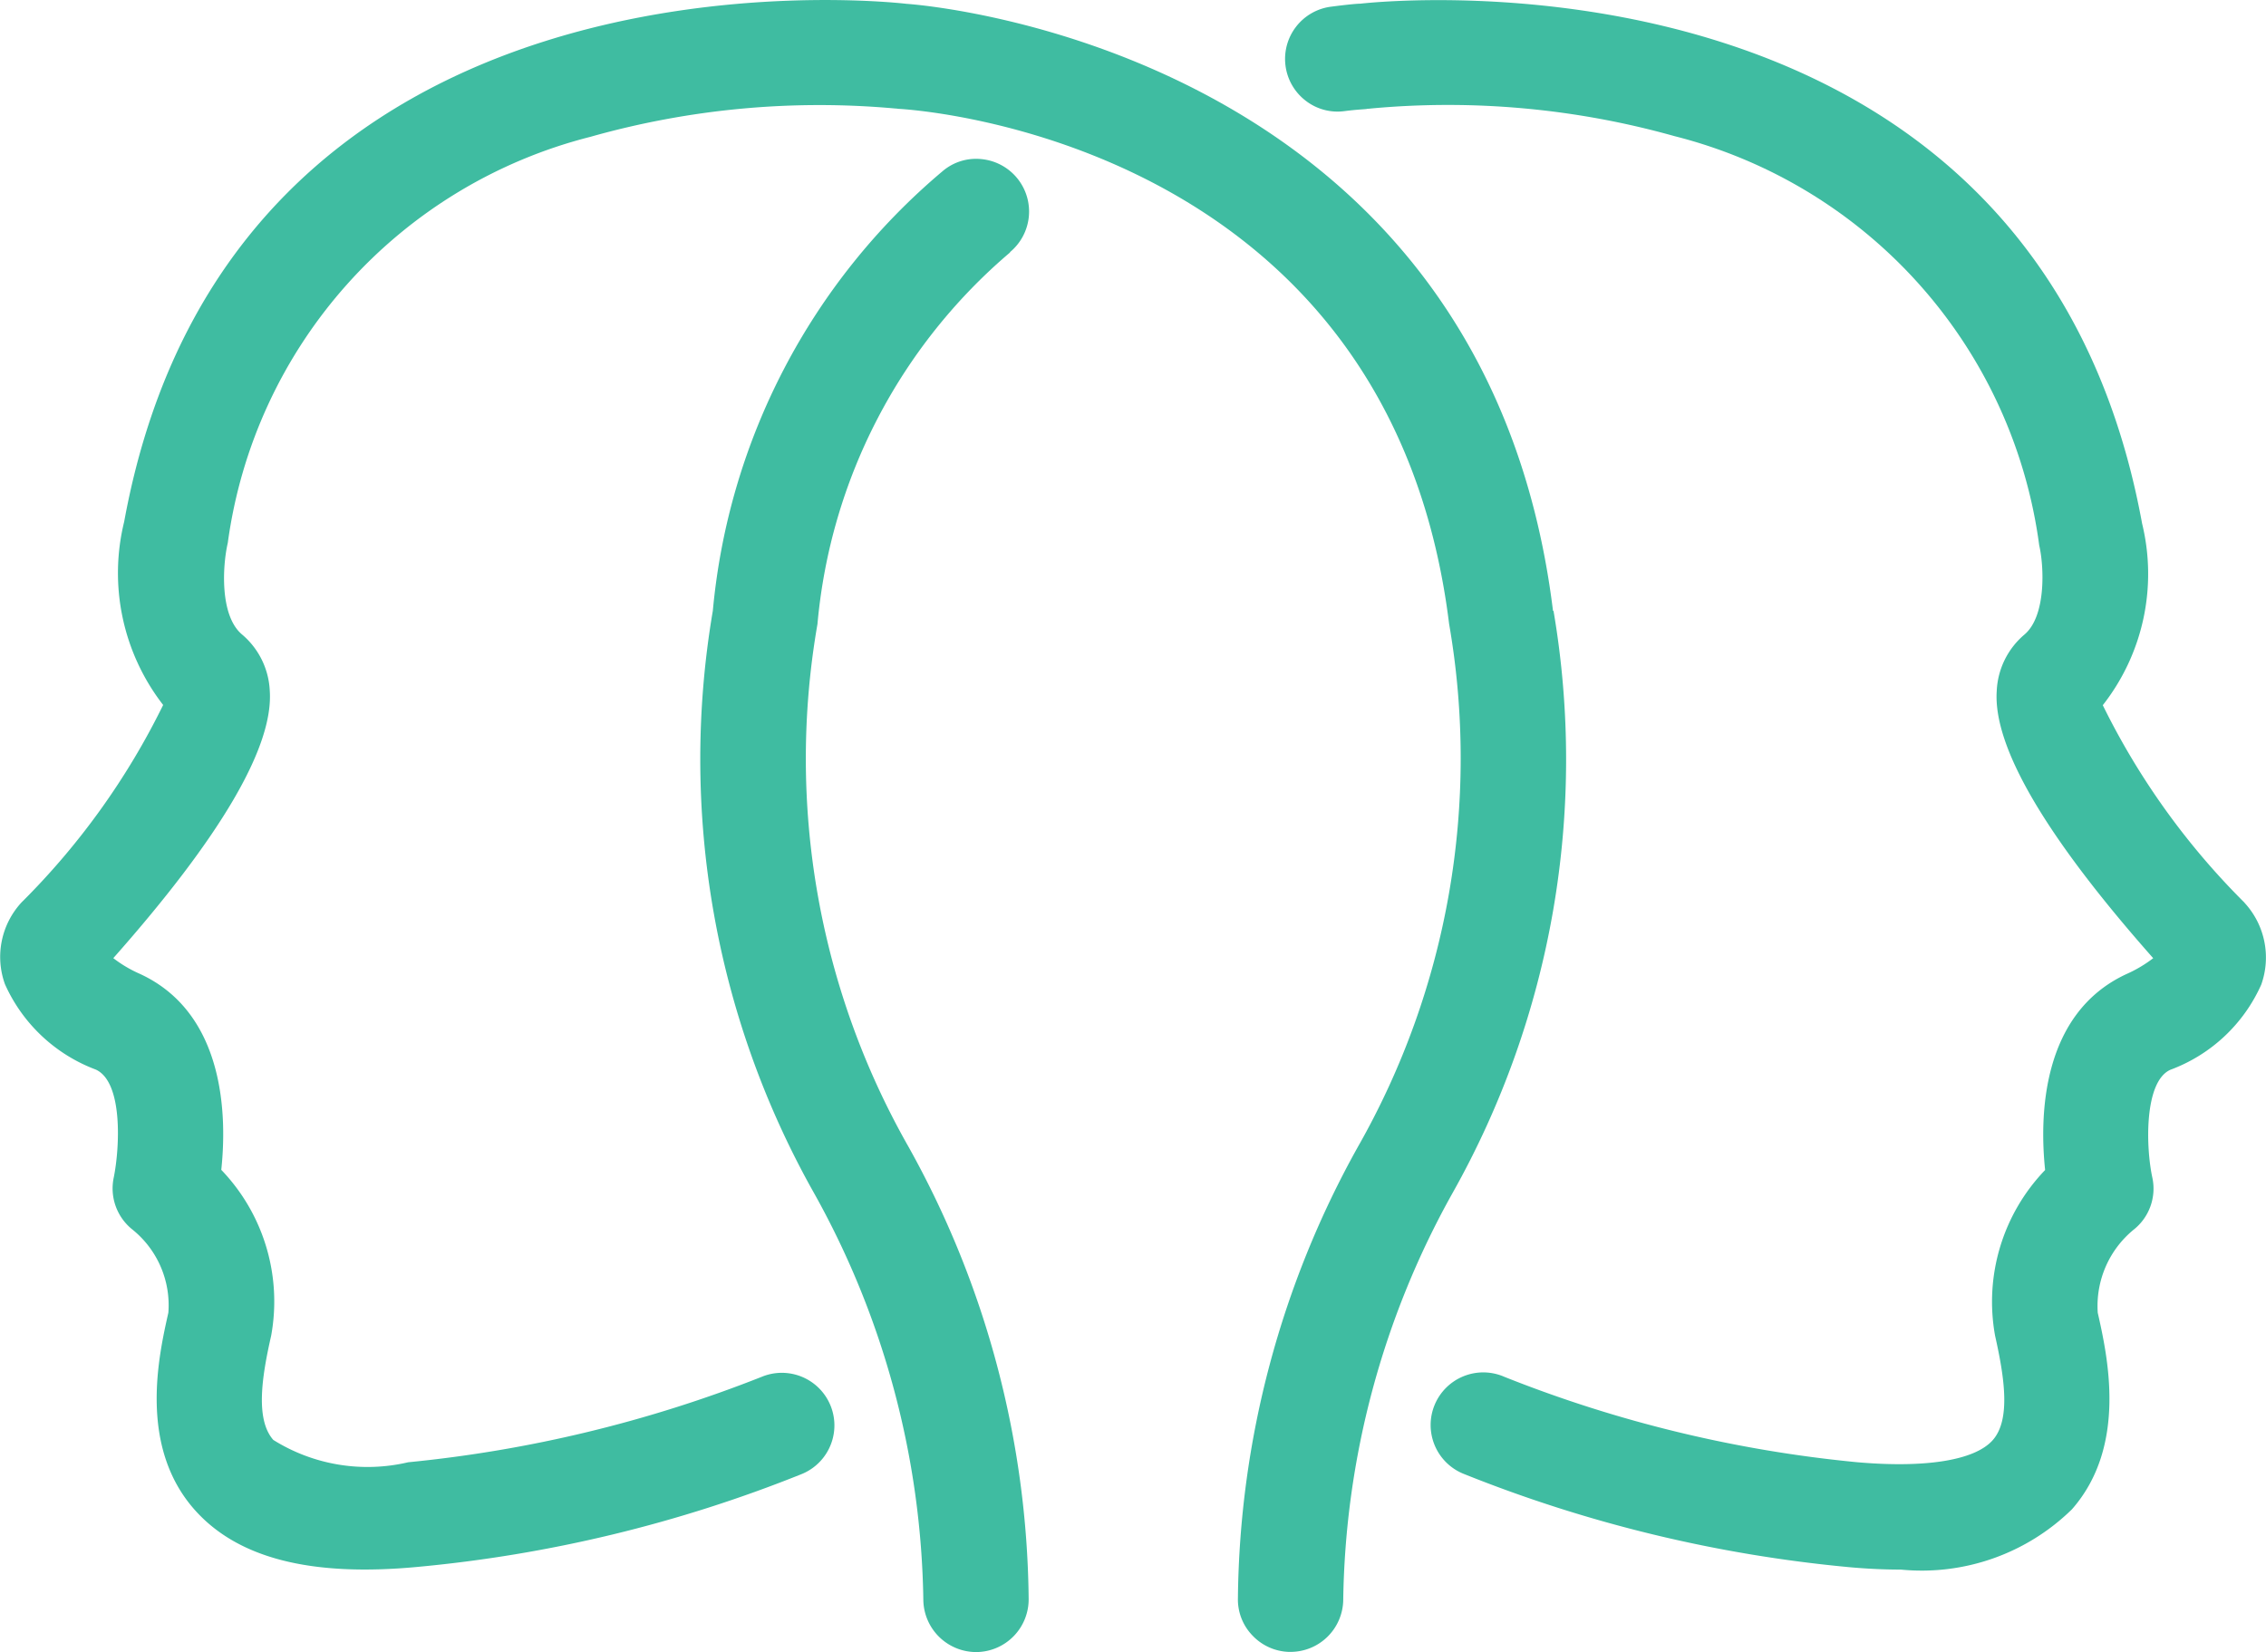 <svg xmlns="http://www.w3.org/2000/svg" width="40" height="29.169" viewBox="0 0 40 29.169">
  <g id="Vector" transform="translate(0 -0.415)">
    <path id="Path_5" data-name="Path 5" d="M27.414,11.2C26.2,1.334,16.407.51,16.007.483,15.521.427,4.092-.759,2.192,9.626a3.8,3.8,0,0,0,.688,3.236,12.966,12.966,0,0,1-2.5,3.486,1.418,1.418,0,0,0-.293,1.443A2.855,2.855,0,0,0,1.692,19.3c.483.222.421,1.381.317,1.9a.928.928,0,0,0,.326.922,1.715,1.715,0,0,1,.637,1.47c-.172.762-.528,2.35.456,3.471.756.859,2.042,1.194,3.927,1.019a24.194,24.194,0,0,0,6.8-1.642.928.928,0,0,0-.708-1.716,23.072,23.072,0,0,1-6.242,1.509,3.135,3.135,0,0,1-2.38-.394c-.317-.359-.207-1.1-.039-1.838a3.356,3.356,0,0,0-.88-2.931c.1-.934.074-2.762-1.434-3.459A2.235,2.235,0,0,1,2,17.332c1.9-2.146,2.83-3.734,2.762-4.721a1.384,1.384,0,0,0-.489-.993c-.4-.335-.344-1.224-.252-1.618a8.591,8.591,0,0,1,6.4-7.169,14.849,14.849,0,0,1,5.385-.5c.024,0,.047.006.065.006.353.021,8.657.584,9.709,9.093a13.876,13.876,0,0,1-1.609,9.232,16.691,16.691,0,0,0-2.119,7.973.914.914,0,0,0,.261.661.924.924,0,0,0,.637.285h.033a.931.931,0,0,0,.928-.91,15.147,15.147,0,0,1,1.929-7.19A15.615,15.615,0,0,0,27.423,11.2Z" fill="#3fbca1"/>
    <path id="Path_6" data-name="Path 6" d="M39.619,16.351a13.012,13.012,0,0,1-2.5-3.485,3.756,3.756,0,0,0,.694-3.207C35.912-.726,24.48.427,24.012.48c-.065,0-.246.018-.516.053a.93.93,0,0,0-.448,1.66.918.918,0,0,0,.685.184c.252-.033.4-.033.4-.041a.74.74,0,0,0,.074-.006,14.794,14.794,0,0,1,5.353.489,8.628,8.628,0,0,1,6.437,7.226c.083.353.13,1.242-.261,1.574a1.384,1.384,0,0,0-.489.993c-.068.987.862,2.573,2.762,4.721a2.316,2.316,0,0,1-.474.281c-1.509.7-1.532,2.525-1.434,3.459A3.356,3.356,0,0,0,35.218,24c.166.741.276,1.476-.038,1.838s-1.188.5-2.4.394a22.677,22.677,0,0,1-6.221-1.506.929.929,0,1,0-.711,1.716,24.323,24.323,0,0,0,6.781,1.642c.326.03.637.044.925.044a3.788,3.788,0,0,0,3.02-1.064c.984-1.12.628-2.706.456-3.471a1.742,1.742,0,0,1,.634-1.467.924.924,0,0,0,.329-.922c-.116-.539-.145-1.689.317-1.9A2.836,2.836,0,0,0,39.916,17.8a1.425,1.425,0,0,0-.293-1.443Z" fill="#3fbca1"/>
    <path id="Path_7" data-name="Path 7" d="M17.829,4.866a.93.93,0,0,0-.507-1.642.908.908,0,0,0-.679.21,11.524,11.524,0,0,0-4.06,7.765,15.615,15.615,0,0,0,1.787,10.282,15.171,15.171,0,0,1,1.929,7.19.934.934,0,0,0,.928.913h.018a.931.931,0,0,0,.913-.945,16.691,16.691,0,0,0-2.119-7.973,13.862,13.862,0,0,1-1.609-9.232,9.748,9.748,0,0,1,3.4-6.562Z" fill="#3fbca1"/>
  </g>
</svg>
